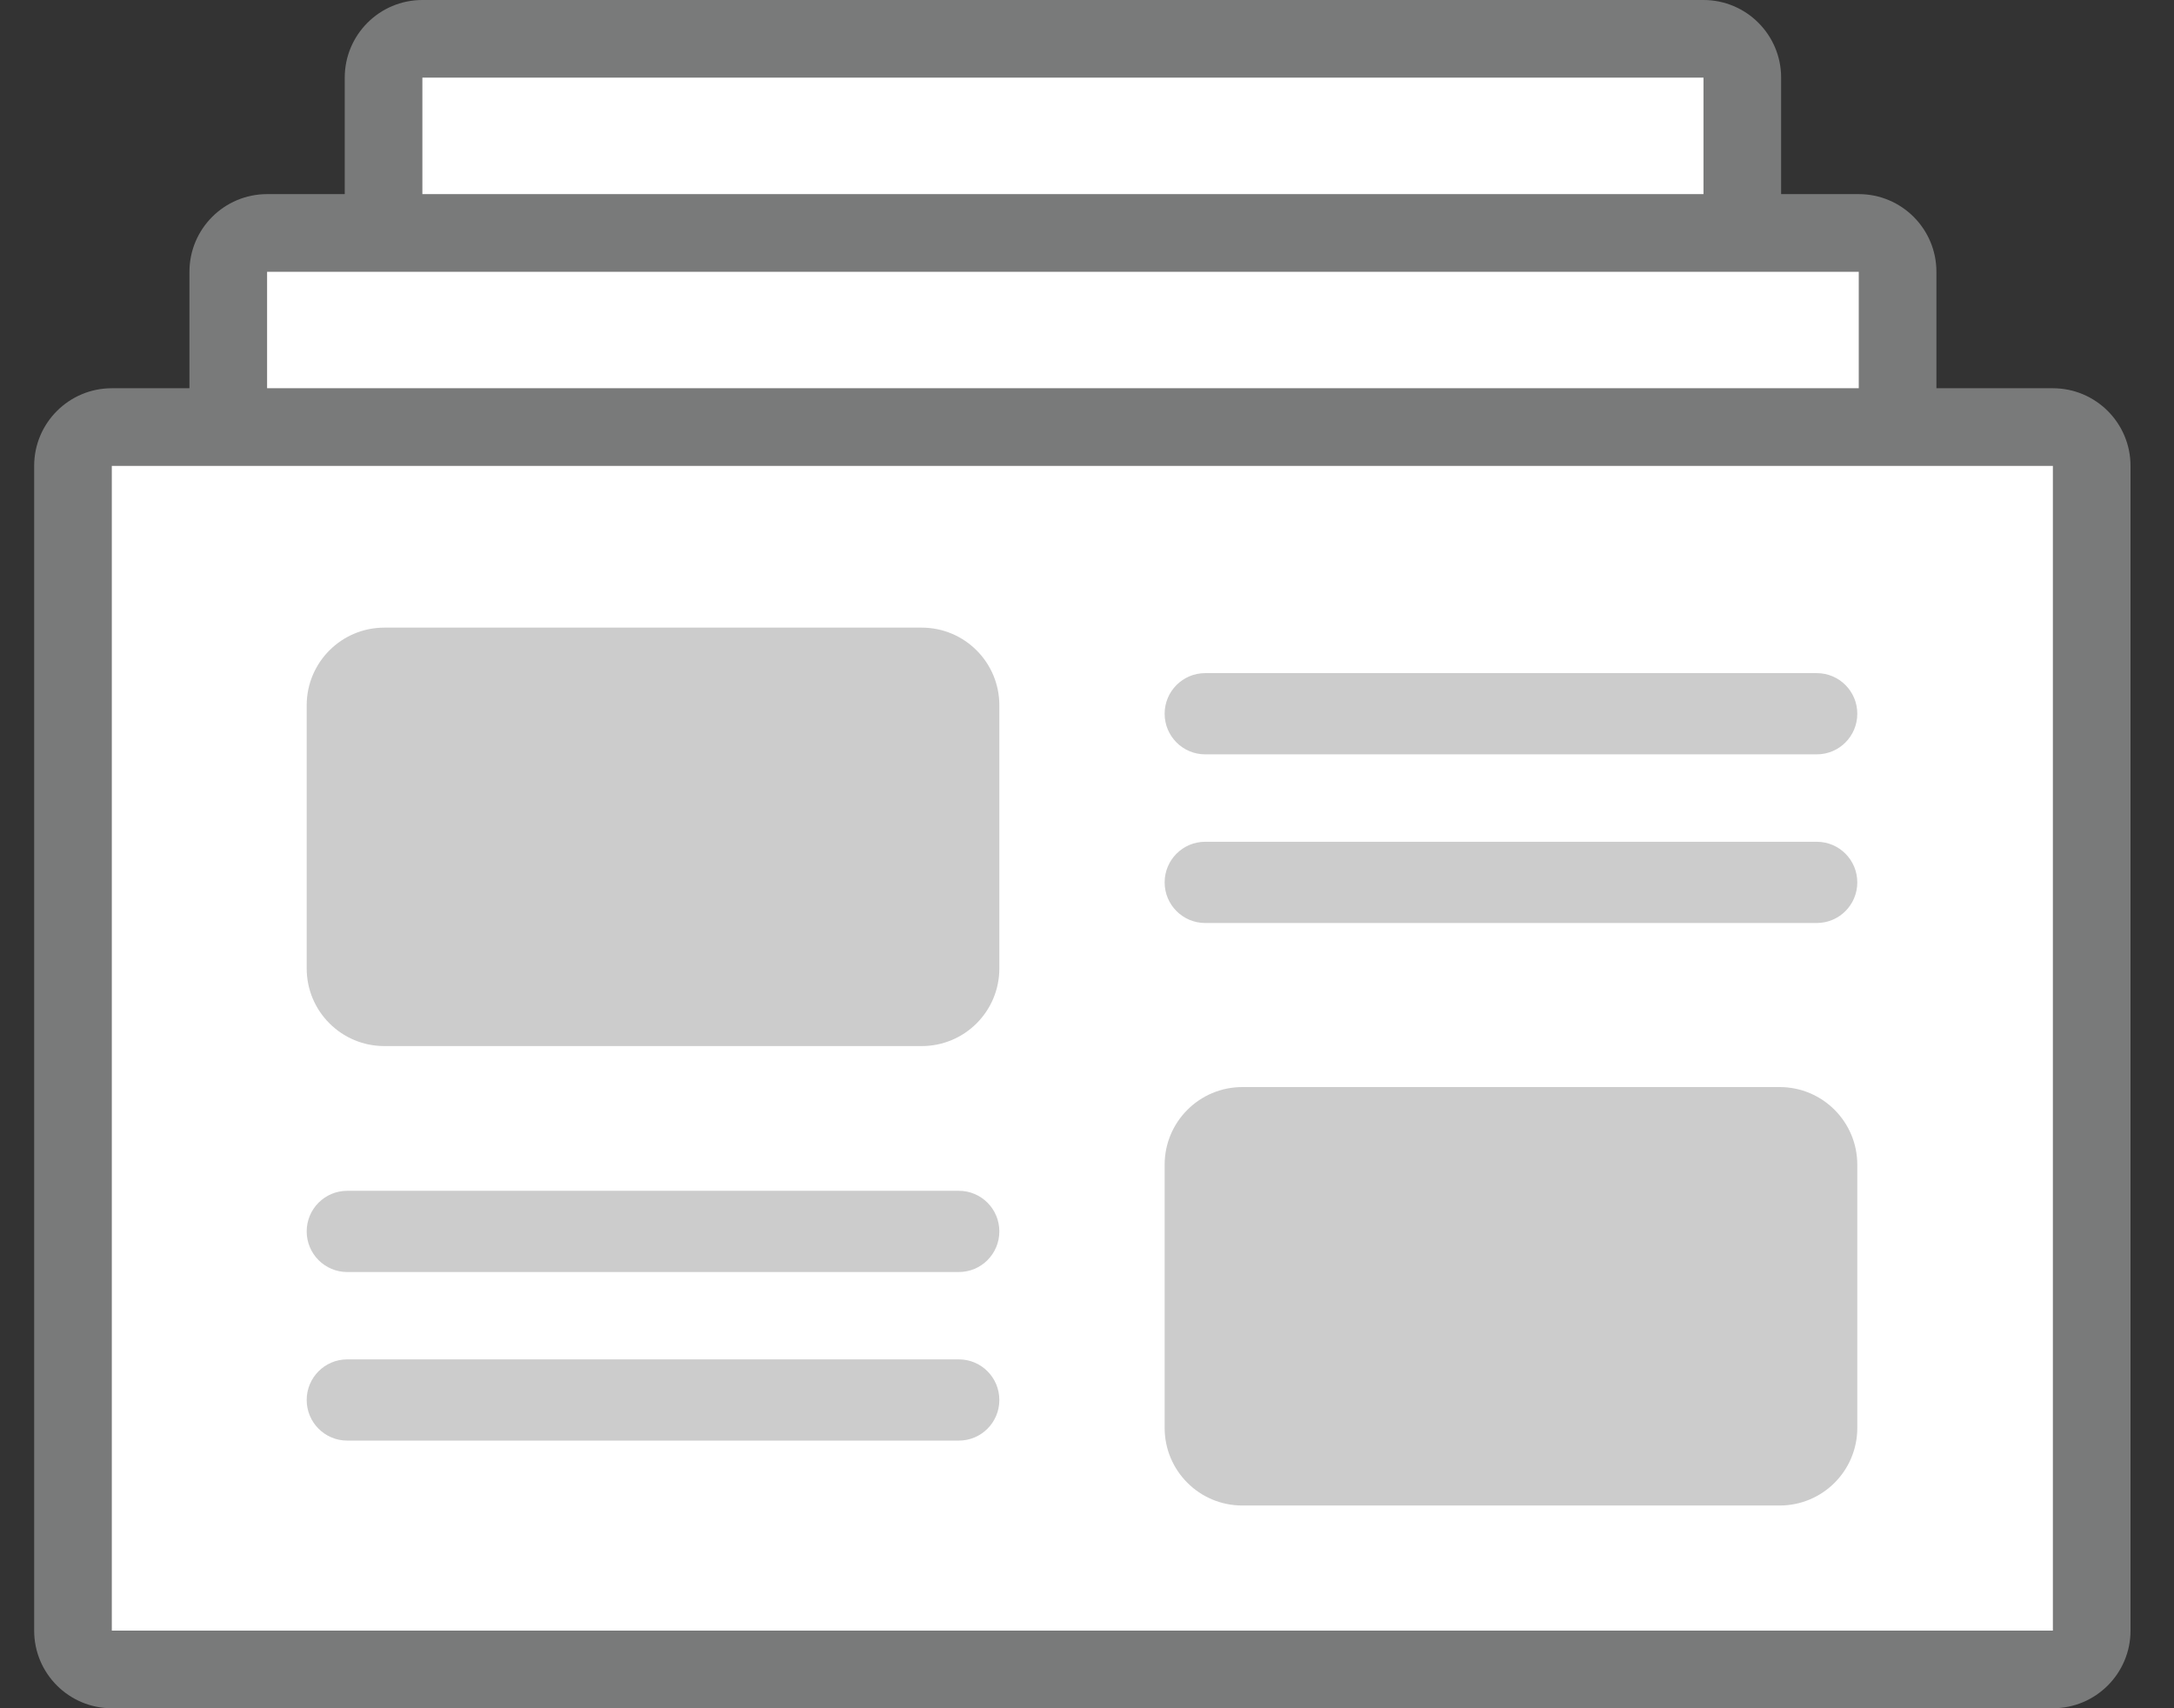 <svg width="28" height="22" viewBox="0 0 28 22" version="1.1" xmlns="http://www.w3.org/2000/svg" xmlns:xlink="http://www.w3.org/1999/xlink">
<rect x="0" y="0" width="28" height="22" fill="#333333" stroke="none"/>
<title>icon</title>
<desc>Created using Figma</desc>
<g id="Canvas" transform="translate(-6924 -104)">
<g id="icon">
<g id="Fill 2">
<use xlink:href="#path0_fill" transform="translate(6928.94 104.5)" fill="#FFFFFF"/>
</g>
<g id="Stroke 4">
<use xlink:href="#path1_stroke" transform="translate(6928.94 104.5)" fill="#797A7A"/>
</g>
<g id="Fill 6">
<use xlink:href="#path2_fill" transform="translate(6926.94 107)" fill="#FFFFFF"/>
</g>
<g id="Stroke 8">
<use xlink:href="#path3_stroke" transform="translate(6926.94 107)" fill="#797A7A"/>
</g>
<g id="Fill 10">
<use xlink:href="#path4_fill" transform="translate(6924.94 109.5)" fill="#FFFFFF"/>
</g>
<g id="Stroke 12">
<use xlink:href="#path5_stroke" transform="translate(6924.94 109.5)" fill="#797A7A"/>
</g>
<g id="Fill 14">
<use xlink:href="#path6_fill" transform="translate(6927.95 112.083)" fill="#CCCCCC"/>
</g>
<g id="Fill 16">
<use xlink:href="#path7_fill" transform="translate(6939 112.669)" fill="#CCCCCC"/>
</g>
<g id="Fill 18">
<use xlink:href="#path8_fill" transform="translate(6939 114.841)" fill="#CCCCCC"/>
</g>
<g id="Fill 20">
<use xlink:href="#path9_fill" transform="translate(6927.95 119.336)" fill="#CCCCCC"/>
</g>
<g id="Fill 22">
<use xlink:href="#path10_fill" transform="translate(6927.95 121.507)" fill="#CCCCCC"/>
</g>
<g id="Fill 24">
<use xlink:href="#path11_fill" transform="translate(6939 118)" fill="#CCCCCC"/>
</g>
</g>
</g>
<defs>
<path id="path0_fill" fill-rule="evenodd" d="M 17 4.5L 0.5 4.5C 0.224 4.5 1.44958e-07 4.276 1.44958e-07 4L 1.44958e-07 0.5C 1.44958e-07 0.224 0.224 0 0.5 0L 17 0C 17.276 0 17.5 0.224 17.5 0.5L 17.5 4C 17.5 4.276 17.276 4.5 17 4.5Z"/>
<path id="path1_stroke" d="M 17 4L 0.5 4L 0.5 5L 17 5L 17 4ZM 0.5 4L -0.5 4C -0.5 4.552 -0.052 5 0.5 5L 0.5 4ZM 0.5 4L 0.5 0.5L -0.5 0.5L -0.5 4L 0.5 4ZM 0.5 0.5L 0.5 -0.5C -0.052 -0.5 -0.5 -0.052 -0.5 0.5L 0.5 0.5ZM 0.5 0.5L 17 0.5L 17 -0.5L 0.5 -0.5L 0.5 0.5ZM 17 0.5L 18 0.5C 18 -0.052 17.552 -0.5 17 -0.5L 17 0.5ZM 17 0.5L 17 4L 18 4L 18 0.5L 17 0.5ZM 17 4L 17 5C 17.552 5 18 4.552 18 4L 17 4Z"/>
<path id="path2_fill" fill-rule="evenodd" d="M 21.5 3.5C 21.5 3.776 21.276 4 21 4L 0.5 4C 0.224 4 -9.34601e-08 3.776 -9.34601e-08 3.5L -9.34601e-08 0.5C -9.34601e-08 0.224 0.224 0 0.5 0L 21 0C 21.276 0 21.5 0.224 21.5 0.5L 21.5 3.5Z"/>
<path id="path3_stroke" d="M 21 3.5L 21 4.5C 21.552 4.5 22 4.052 22 3.5L 21 3.5ZM 21 3.5L 0.5 3.5L 0.5 4.5L 21 4.5L 21 3.5ZM 0.5 3.5L -0.5 3.5C -0.5 4.052 -0.052 4.5 0.5 4.5L 0.5 3.5ZM 0.5 3.5L 0.5 0.5L -0.5 0.5L -0.5 3.5L 0.5 3.5ZM 0.5 0.5L 0.5 -0.5C -0.052 -0.5 -0.5 -0.052 -0.5 0.5L 0.5 0.5ZM 0.5 0.5L 21 0.5L 21 -0.5L 0.5 -0.5L 0.5 0.5ZM 21 0.5L 22 0.5C 22 -0.052 21.552 -0.5 21 -0.5L 21 0.5ZM 21 0.5L 21 3.5L 22 3.5L 22 0.5L 21 0.5Z"/>
<path id="path4_fill" fill-rule="evenodd" d="M 26 15.5C 26 15.776 25.776 16 25.5 16L 0.5 16C 0.224 16 -4.05312e-09 15.776 -4.05312e-09 15.5L -4.05312e-09 0.5C -4.05312e-09 0.224 0.224 0 0.5 0L 25.5 0C 25.776 0 26 0.224 26 0.5L 26 15.5Z"/>
<path id="path5_stroke" d="M 25.5 15.5L 25.5 16.5C 26.052 16.5 26.5 16.052 26.5 15.5L 25.5 15.5ZM 25.5 15.5L 0.5 15.5L 0.5 16.5L 25.5 16.5L 25.5 15.5ZM 0.5 15.5L -0.5 15.5C -0.5 16.052 -0.052 16.5 0.5 16.5L 0.5 15.5ZM 0.5 15.5L 0.5 0.5L -0.5 0.5L -0.5 15.5L 0.5 15.5ZM 0.5 0.5L 0.5 -0.5C -0.052 -0.5 -0.5 -0.052 -0.5 0.5L 0.5 0.5ZM 0.5 0.5L 25.5 0.5L 25.5 -0.5L 0.5 -0.5L 0.5 0.5ZM 25.5 0.5L 26.5 0.5C 26.5 -0.052 26.052 -0.5 25.5 -0.5L 25.5 0.5ZM 25.5 0.5L 25.5 15.5L 26.5 15.5L 26.5 0.5L 25.5 0.5Z"/>
<path id="path6_fill" fill-rule="evenodd" d="M 7.921 5.389L 1 5.389C 0.448 5.389 -7.17163e-08 4.942 -7.17163e-08 4.389L -7.17163e-08 1C -7.17163e-08 0.448 0.448 4.57764e-08 1 4.57764e-08L 7.921 4.57764e-08C 8.474 4.57764e-08 8.921 0.448 8.921 1L 8.921 4.389C 8.921 4.942 8.474 5.389 7.921 5.389Z"/>
<path id="path7_fill" fill-rule="evenodd" d="M 8.399 1.046L 0.522 1.046C 0.234 1.046 4.27246e-07 0.812 4.27246e-07 0.523C 4.27246e-07 0.234 0.234 2.16675e-07 0.522 2.16675e-07L 8.399 2.16675e-07C 8.688 2.16675e-07 8.921 0.234 8.921 0.523C 8.921 0.812 8.688 1.046 8.399 1.046Z"/>
<path id="path8_fill" fill-rule="evenodd" d="M 8.399 1.046L 0.522 1.046C 0.234 1.046 4.27246e-07 0.812 4.27246e-07 0.523C 4.27246e-07 0.234 0.234 -1.23596e-07 0.522 -1.23596e-07L 8.399 -1.23596e-07C 8.688 -1.23596e-07 8.921 0.234 8.921 0.523C 8.921 0.812 8.688 1.046 8.399 1.046Z"/>
<path id="path9_fill" fill-rule="evenodd" d="M 8.399 1.046L 0.522 1.046C 0.234 1.046 6.40869e-08 0.812 6.40869e-08 0.523C 6.40869e-08 0.234 0.234 3.50952e-08 0.522 3.50952e-08L 8.399 3.50952e-08C 8.688 3.50952e-08 8.921 0.234 8.921 0.523C 8.921 0.812 8.688 1.046 8.399 1.046Z"/>
<path id="path10_fill" fill-rule="evenodd" d="M 8.399 1.046L 0.522 1.046C 0.234 1.046 6.40869e-08 0.812 6.40869e-08 0.523C 6.40869e-08 0.234 0.234 -3.05176e-07 0.522 -3.05176e-07L 8.399 -3.05176e-07C 8.688 -3.05176e-07 8.921 0.234 8.921 0.523C 8.921 0.812 8.688 1.046 8.399 1.046Z"/>
<path id="path11_fill" fill-rule="evenodd" d="M 7.921 5.389L 1 5.389C 0.448 5.389 2.91443e-07 4.942 2.91443e-07 4.389L 2.91443e-07 1C 2.91443e-07 0.448 0.448 -1.35803e-07 1 -1.35803e-07L 7.921 -1.35803e-07C 8.474 -1.35803e-07 8.921 0.448 8.921 1L 8.921 4.389C 8.921 4.942 8.474 5.389 7.921 5.389Z"/>
</defs>
</svg>
